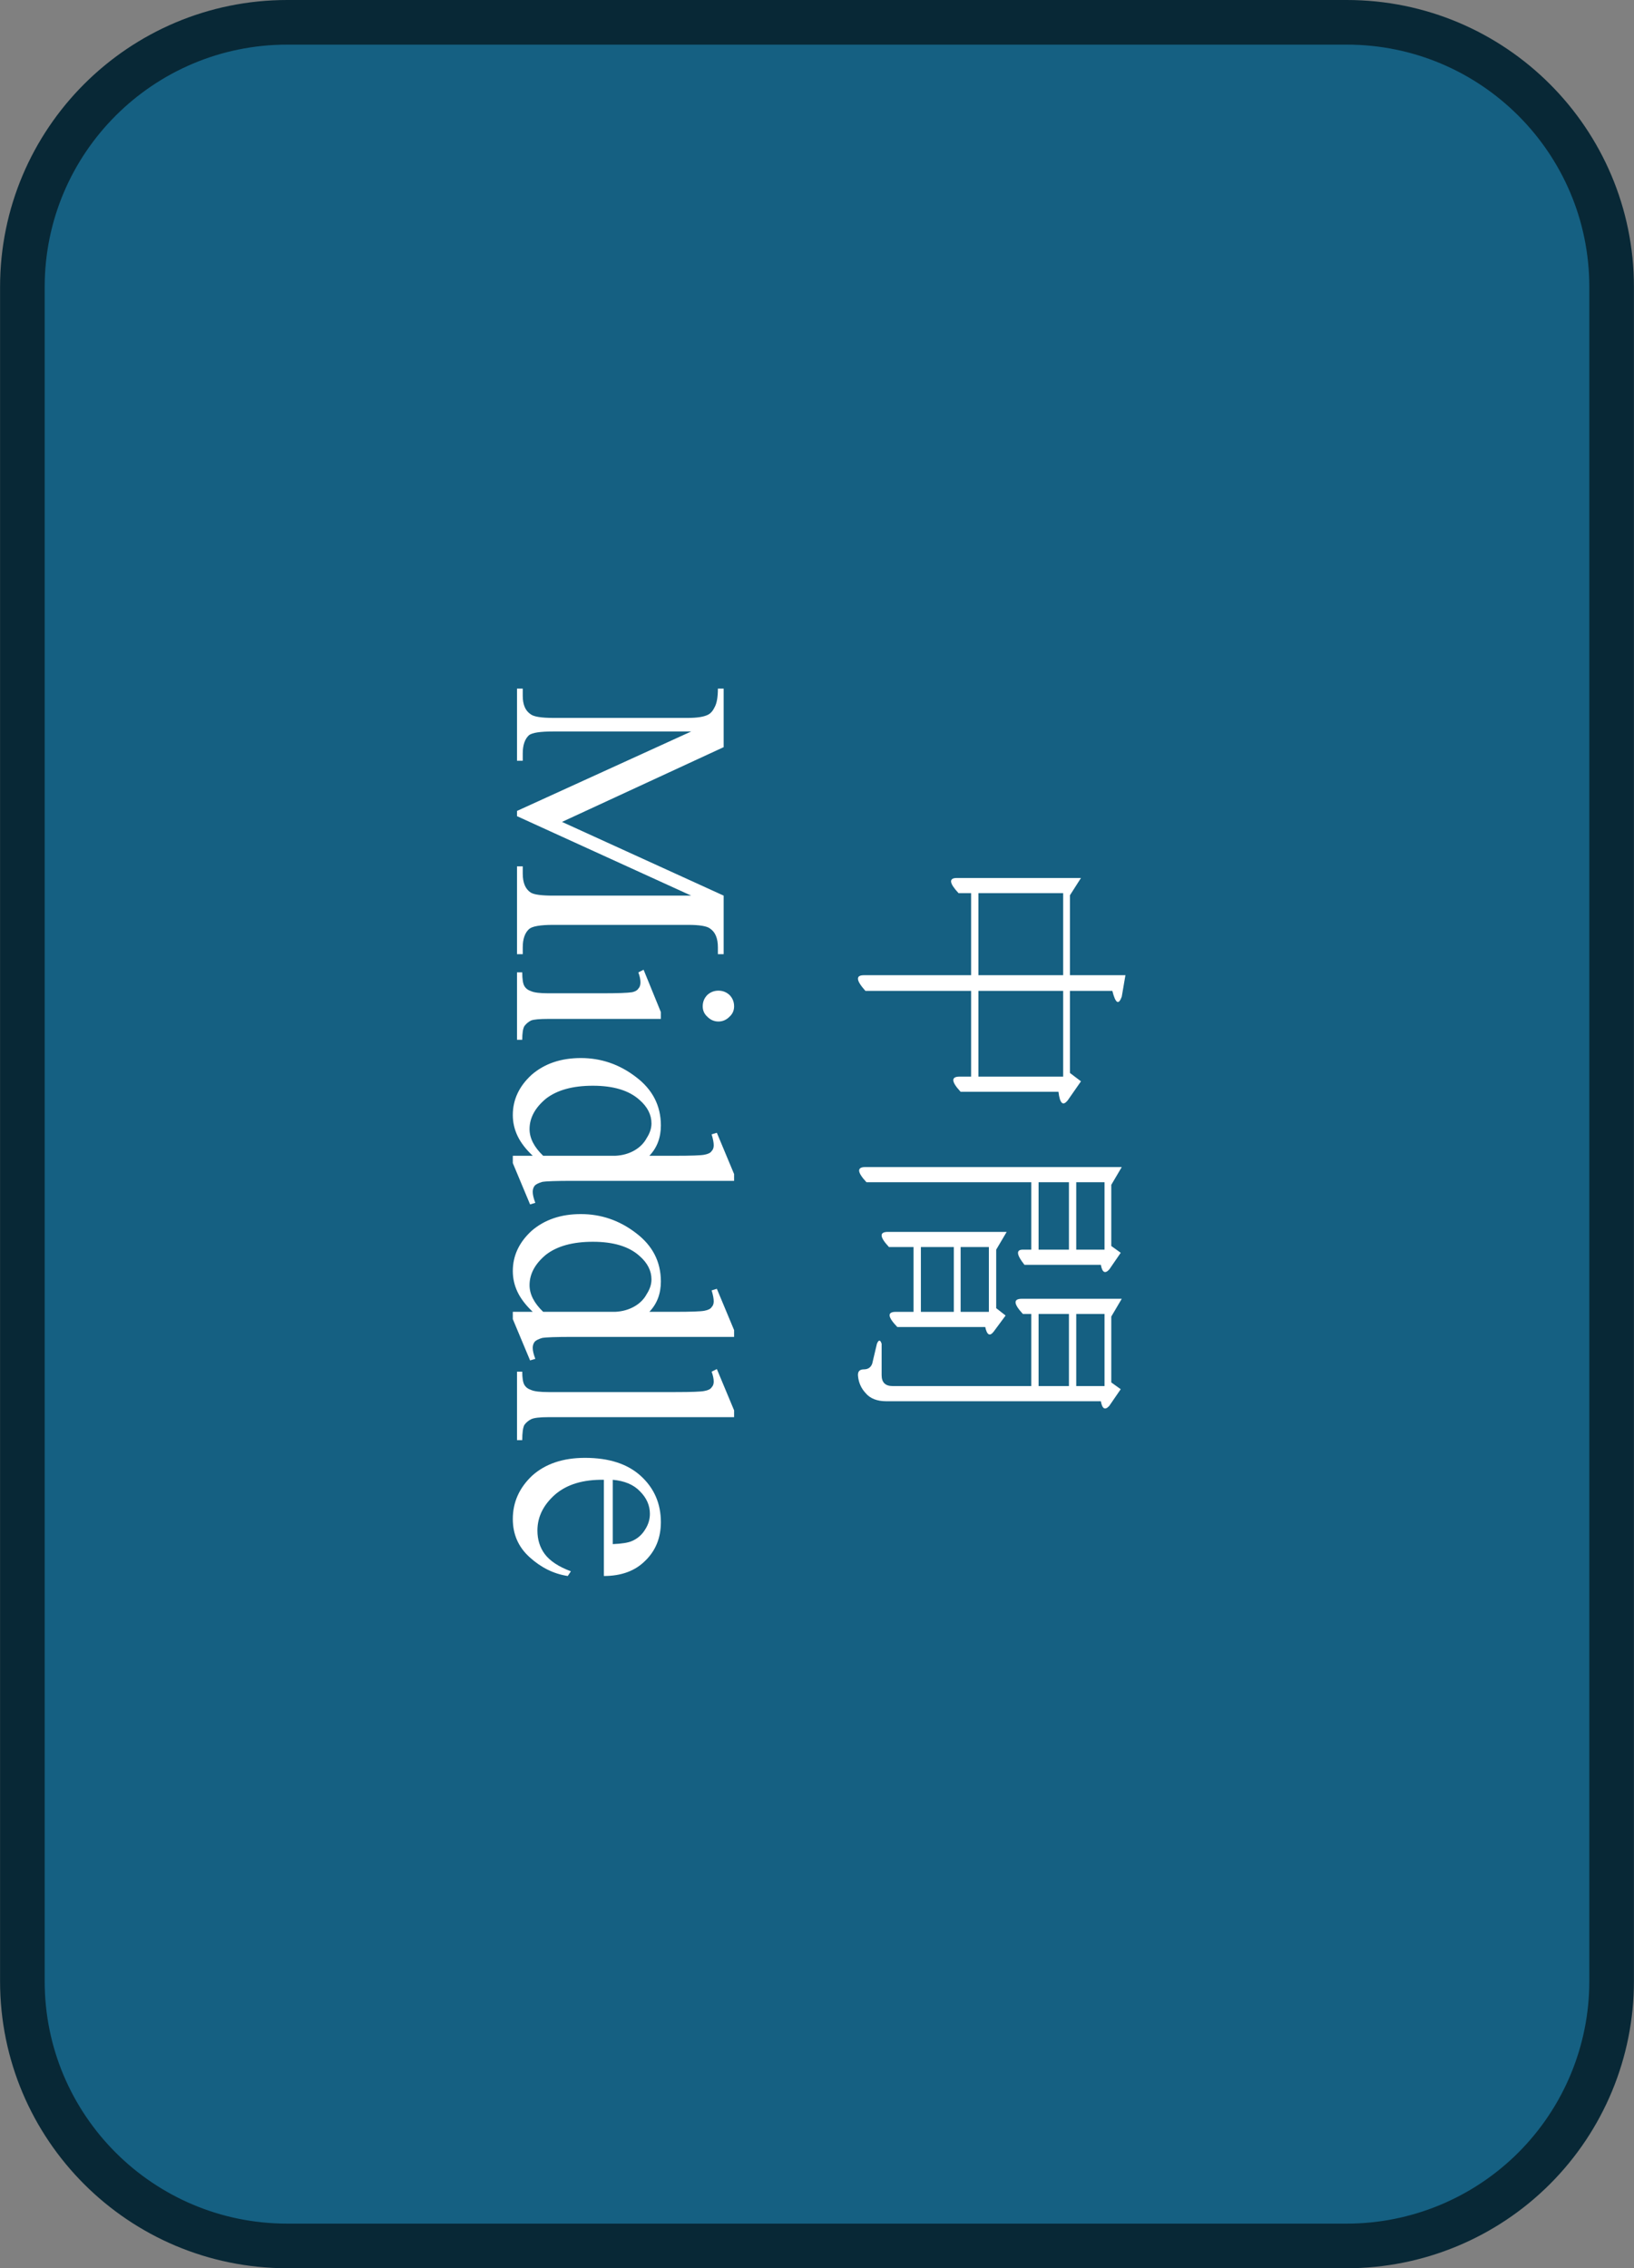 <svg version="1.1" viewBox="0.0 0.0 49.0 68.0" fill="none" stroke="none" stroke-linecap="square" stroke-miterlimit="10" preserveAspectRatio="none" width="49" height="68" xmlns:xlink="http://www.w3.org/1999/xlink" xmlns="http://www.w3.org/2000/svg"><rect x="0.0" y="0.0" width="49.0" height="68.0" fill="#808080" stroke="none"/><clipPath id="id_0"><path d="M0 0L49.0 0L49.0 68.0L0 68.0L0 0Z" clip-rule="nonzero"/></clipPath><path fill="#000000" fill-opacity="0.0" clip-path="url(#id_0)" d="M-539.024 -364.018L588.024 -364.018L588.024 432.018L-539.024 432.018Z" fill-rule="evenodd"/><path fill="#156082" clip-path="url(#id_0)" d="M40.386 0.669L40.386 0.669C44.773 0.669 48.329 4.221 48.329 8.603L48.329 59.397C48.329 61.501 47.492 63.519 46.003 65.007C44.513 66.495 42.493 67.331 40.386 67.331L8.614 67.331C4.227 67.331 0.671 63.779 0.671 59.397L0.671 8.603C0.671 4.221 4.227 0.669 8.614 0.669Z" fill-rule="evenodd"/><path stroke="#082836" stroke-width="1.338" stroke-miterlimit="800.0" stroke-linecap="butt" clip-path="url(#id_0)" d="M40.386 0.669L40.386 0.669C44.773 0.669 48.329 4.221 48.329 8.603L48.329 59.397C48.329 61.501 47.492 63.519 46.003 65.007C44.513 66.495 42.493 67.331 40.386 67.331L8.614 67.331C4.227 67.331 0.671 63.779 0.671 59.397L0.671 8.603C0.671 4.221 4.227 0.669 8.614 0.669Z" fill-rule="evenodd"/><path fill="#ffffff" clip-path="url(#id_0)" d="M33.639 29.879Q33.498 30.27 33.357 29.706L32.086 29.706L32.086 32.167L32.416 32.417L32.023 32.981Q31.804 33.264 31.741 32.731L28.807 32.731Q28.384 32.276 28.776 32.276L29.121 32.276L29.121 29.706L25.952 29.706Q25.529 29.236 25.905 29.236L29.121 29.236L29.121 26.776L28.745 26.776Q28.321 26.321 28.697 26.321L32.416 26.321L32.086 26.838L32.086 29.236L33.749 29.236L33.639 29.879ZM31.882 29.236L31.882 26.776L29.341 26.776L29.341 29.236L31.882 29.236ZM29.341 32.276L31.882 32.276L31.882 29.706L29.341 29.706L29.341 32.276ZM33.325 35.52L33.325 37.354L33.608 37.557L33.263 38.059Q33.074 38.263 33.012 37.918L30.721 37.918Q30.36 37.463 30.674 37.463L30.925 37.463L30.925 35.442L25.983 35.442Q25.56 34.987 25.952 34.987L33.639 34.987L33.325 35.52ZM33.122 35.442L32.274 35.442L32.274 37.463L33.122 37.463L33.122 35.442ZM32.055 35.442L31.145 35.442L31.145 37.463L32.055 37.463L32.055 35.442ZM28.807 37.385L28.807 39.328L29.654 39.328L29.654 37.385L28.807 37.385ZM27.615 37.385L27.615 39.328L28.603 39.328L28.603 37.385L27.615 37.385ZM29.874 37.463L29.874 39.218L30.156 39.438L29.796 39.924Q29.623 40.143 29.545 39.783L26.909 39.783Q26.47 39.328 26.862 39.328L27.395 39.328L27.395 37.385L26.658 37.385Q26.234 36.931 26.627 36.931L30.188 36.931L29.874 37.463ZM31.145 41.553L32.055 41.553L32.055 39.391L31.145 39.391L31.145 41.553ZM32.274 41.553L33.122 41.553L33.122 39.391L32.274 39.391L32.274 41.553ZM30.925 41.553L30.925 39.391L30.674 39.391Q30.251 38.936 30.643 38.936L33.639 38.936L33.325 39.469L33.325 41.444L33.608 41.647L33.263 42.149Q33.074 42.353 33.012 42.008L26.58 42.008Q26.156 42.008 25.952 41.757Q25.764 41.553 25.732 41.271Q25.701 41.052 25.905 41.052Q26.093 41.052 26.156 40.88L26.297 40.284Q26.376 40.096 26.438 40.284L26.438 41.224Q26.438 41.553 26.768 41.553L30.925 41.553Z" fill-rule="nonzero"/><path fill="#ffffff" clip-path="url(#id_0)" d="M15.504 24.311L20.728 21.929L16.586 21.929Q16.006 21.929 15.865 22.039Q15.676 22.211 15.676 22.587L15.676 22.807L15.504 22.807L15.504 20.644L15.676 20.644L15.676 20.864Q15.676 21.255 15.912 21.412Q16.053 21.522 16.586 21.522L20.634 21.522Q21.042 21.522 21.23 21.428Q21.355 21.365 21.434 21.193Q21.528 21.02 21.528 20.644L21.701 20.644L21.701 22.399L16.853 24.64L21.701 26.85L21.701 28.605L21.528 28.605L21.528 28.401Q21.528 27.994 21.293 27.837Q21.152 27.727 20.634 27.727L16.586 27.727Q16.006 27.727 15.865 27.853Q15.676 28.025 15.676 28.401L15.676 28.605L15.504 28.605L15.504 25.972L15.676 25.972L15.676 26.192Q15.676 26.599 15.912 26.756Q16.053 26.85 16.586 26.85L20.728 26.85L15.504 24.468L15.504 24.311ZM22.014 30.169Q22.014 30.357 21.873 30.483Q21.732 30.624 21.544 30.624Q21.355 30.624 21.214 30.483Q21.073 30.357 21.073 30.169Q21.073 29.966 21.214 29.825Q21.355 29.699 21.544 29.699Q21.732 29.699 21.873 29.825Q22.014 29.966 22.014 30.169ZM19.818 30.546L16.445 30.546Q16.053 30.546 15.927 30.593Q15.802 30.655 15.723 30.765Q15.661 30.875 15.661 31.172L15.504 31.172L15.504 29.151L15.661 29.151Q15.661 29.449 15.723 29.558Q15.786 29.668 15.927 29.715Q16.069 29.778 16.445 29.778L18.061 29.778Q18.751 29.778 18.955 29.746Q19.096 29.715 19.143 29.637Q19.206 29.574 19.206 29.449Q19.206 29.323 19.143 29.151L19.3 29.072L19.818 30.342L19.818 30.546ZM15.975 34.649Q15.661 34.351 15.52 34.054Q15.378 33.756 15.378 33.427Q15.378 32.737 15.943 32.22Q16.524 31.719 17.418 31.719Q18.328 31.719 19.065 32.283Q19.818 32.847 19.818 33.74Q19.818 34.289 19.473 34.649L20.242 34.649Q20.963 34.649 21.12 34.618Q21.293 34.587 21.34 34.508Q21.403 34.446 21.403 34.336Q21.403 34.21 21.34 34.007L21.497 33.96L22.014 35.198L22.014 35.401L17.167 35.401Q16.429 35.401 16.257 35.433Q16.1 35.48 16.037 35.542Q15.975 35.621 15.975 35.731Q15.975 35.856 16.053 36.06L15.896 36.107L15.378 34.869L15.378 34.649L15.975 34.649ZM16.288 34.649L18.453 34.649Q18.767 34.634 19.018 34.493Q19.269 34.351 19.394 34.116Q19.536 33.897 19.536 33.678Q19.536 33.286 19.175 32.972Q18.704 32.549 17.779 32.549Q16.869 32.549 16.367 32.941Q15.88 33.349 15.88 33.85Q15.88 34.257 16.288 34.649ZM15.975 39.327Q15.661 39.029 15.52 38.732Q15.378 38.434 15.378 38.105Q15.378 37.415 15.943 36.898Q16.524 36.397 17.418 36.397Q18.328 36.397 19.065 36.961Q19.818 37.525 19.818 38.418Q19.818 38.967 19.473 39.327L20.242 39.327Q20.963 39.327 21.12 39.296Q21.293 39.264 21.34 39.186Q21.403 39.123 21.403 39.014Q21.403 38.888 21.34 38.685L21.497 38.637L22.014 39.876L22.014 40.079L17.167 40.079Q16.429 40.079 16.257 40.111Q16.1 40.158 16.037 40.22Q15.975 40.299 15.975 40.408Q15.975 40.534 16.053 40.737L15.896 40.784L15.378 39.546L15.378 39.327L15.975 39.327ZM16.288 39.327L18.453 39.327Q18.767 39.311 19.018 39.17Q19.269 39.029 19.394 38.794Q19.536 38.575 19.536 38.355Q19.536 37.964 19.175 37.65Q18.704 37.227 17.779 37.227Q16.869 37.227 16.367 37.619Q15.88 38.026 15.88 38.528Q15.88 38.935 16.288 39.327ZM22.014 42.485L16.445 42.485Q16.053 42.485 15.927 42.547Q15.802 42.61 15.723 42.72Q15.661 42.845 15.661 43.174L15.504 43.174L15.504 41.121L15.661 41.121Q15.661 41.403 15.723 41.513Q15.786 41.623 15.927 41.67Q16.069 41.733 16.445 41.733L20.257 41.733Q20.963 41.733 21.12 41.701Q21.293 41.67 21.34 41.591Q21.403 41.529 21.403 41.419Q21.403 41.294 21.34 41.121L21.497 41.043L22.014 42.281L22.014 42.485ZM18.108 44.363Q17.182 44.347 16.649 44.802Q16.116 45.272 16.116 45.883Q16.116 46.291 16.335 46.588Q16.571 46.902 17.12 47.106L17.026 47.247Q16.398 47.153 15.88 46.682Q15.378 46.228 15.378 45.538Q15.378 44.786 15.959 44.238Q16.555 43.705 17.543 43.705Q18.626 43.705 19.222 44.253Q19.818 44.802 19.818 45.632Q19.818 46.338 19.347 46.792Q18.892 47.247 18.108 47.247L18.108 44.363ZM18.375 44.363L18.375 46.291Q18.783 46.275 18.955 46.197Q19.206 46.087 19.347 45.852Q19.489 45.632 19.489 45.382Q19.489 45.006 19.191 44.708Q18.908 44.41 18.375 44.363Z" fill-rule="nonzero"/></svg>
